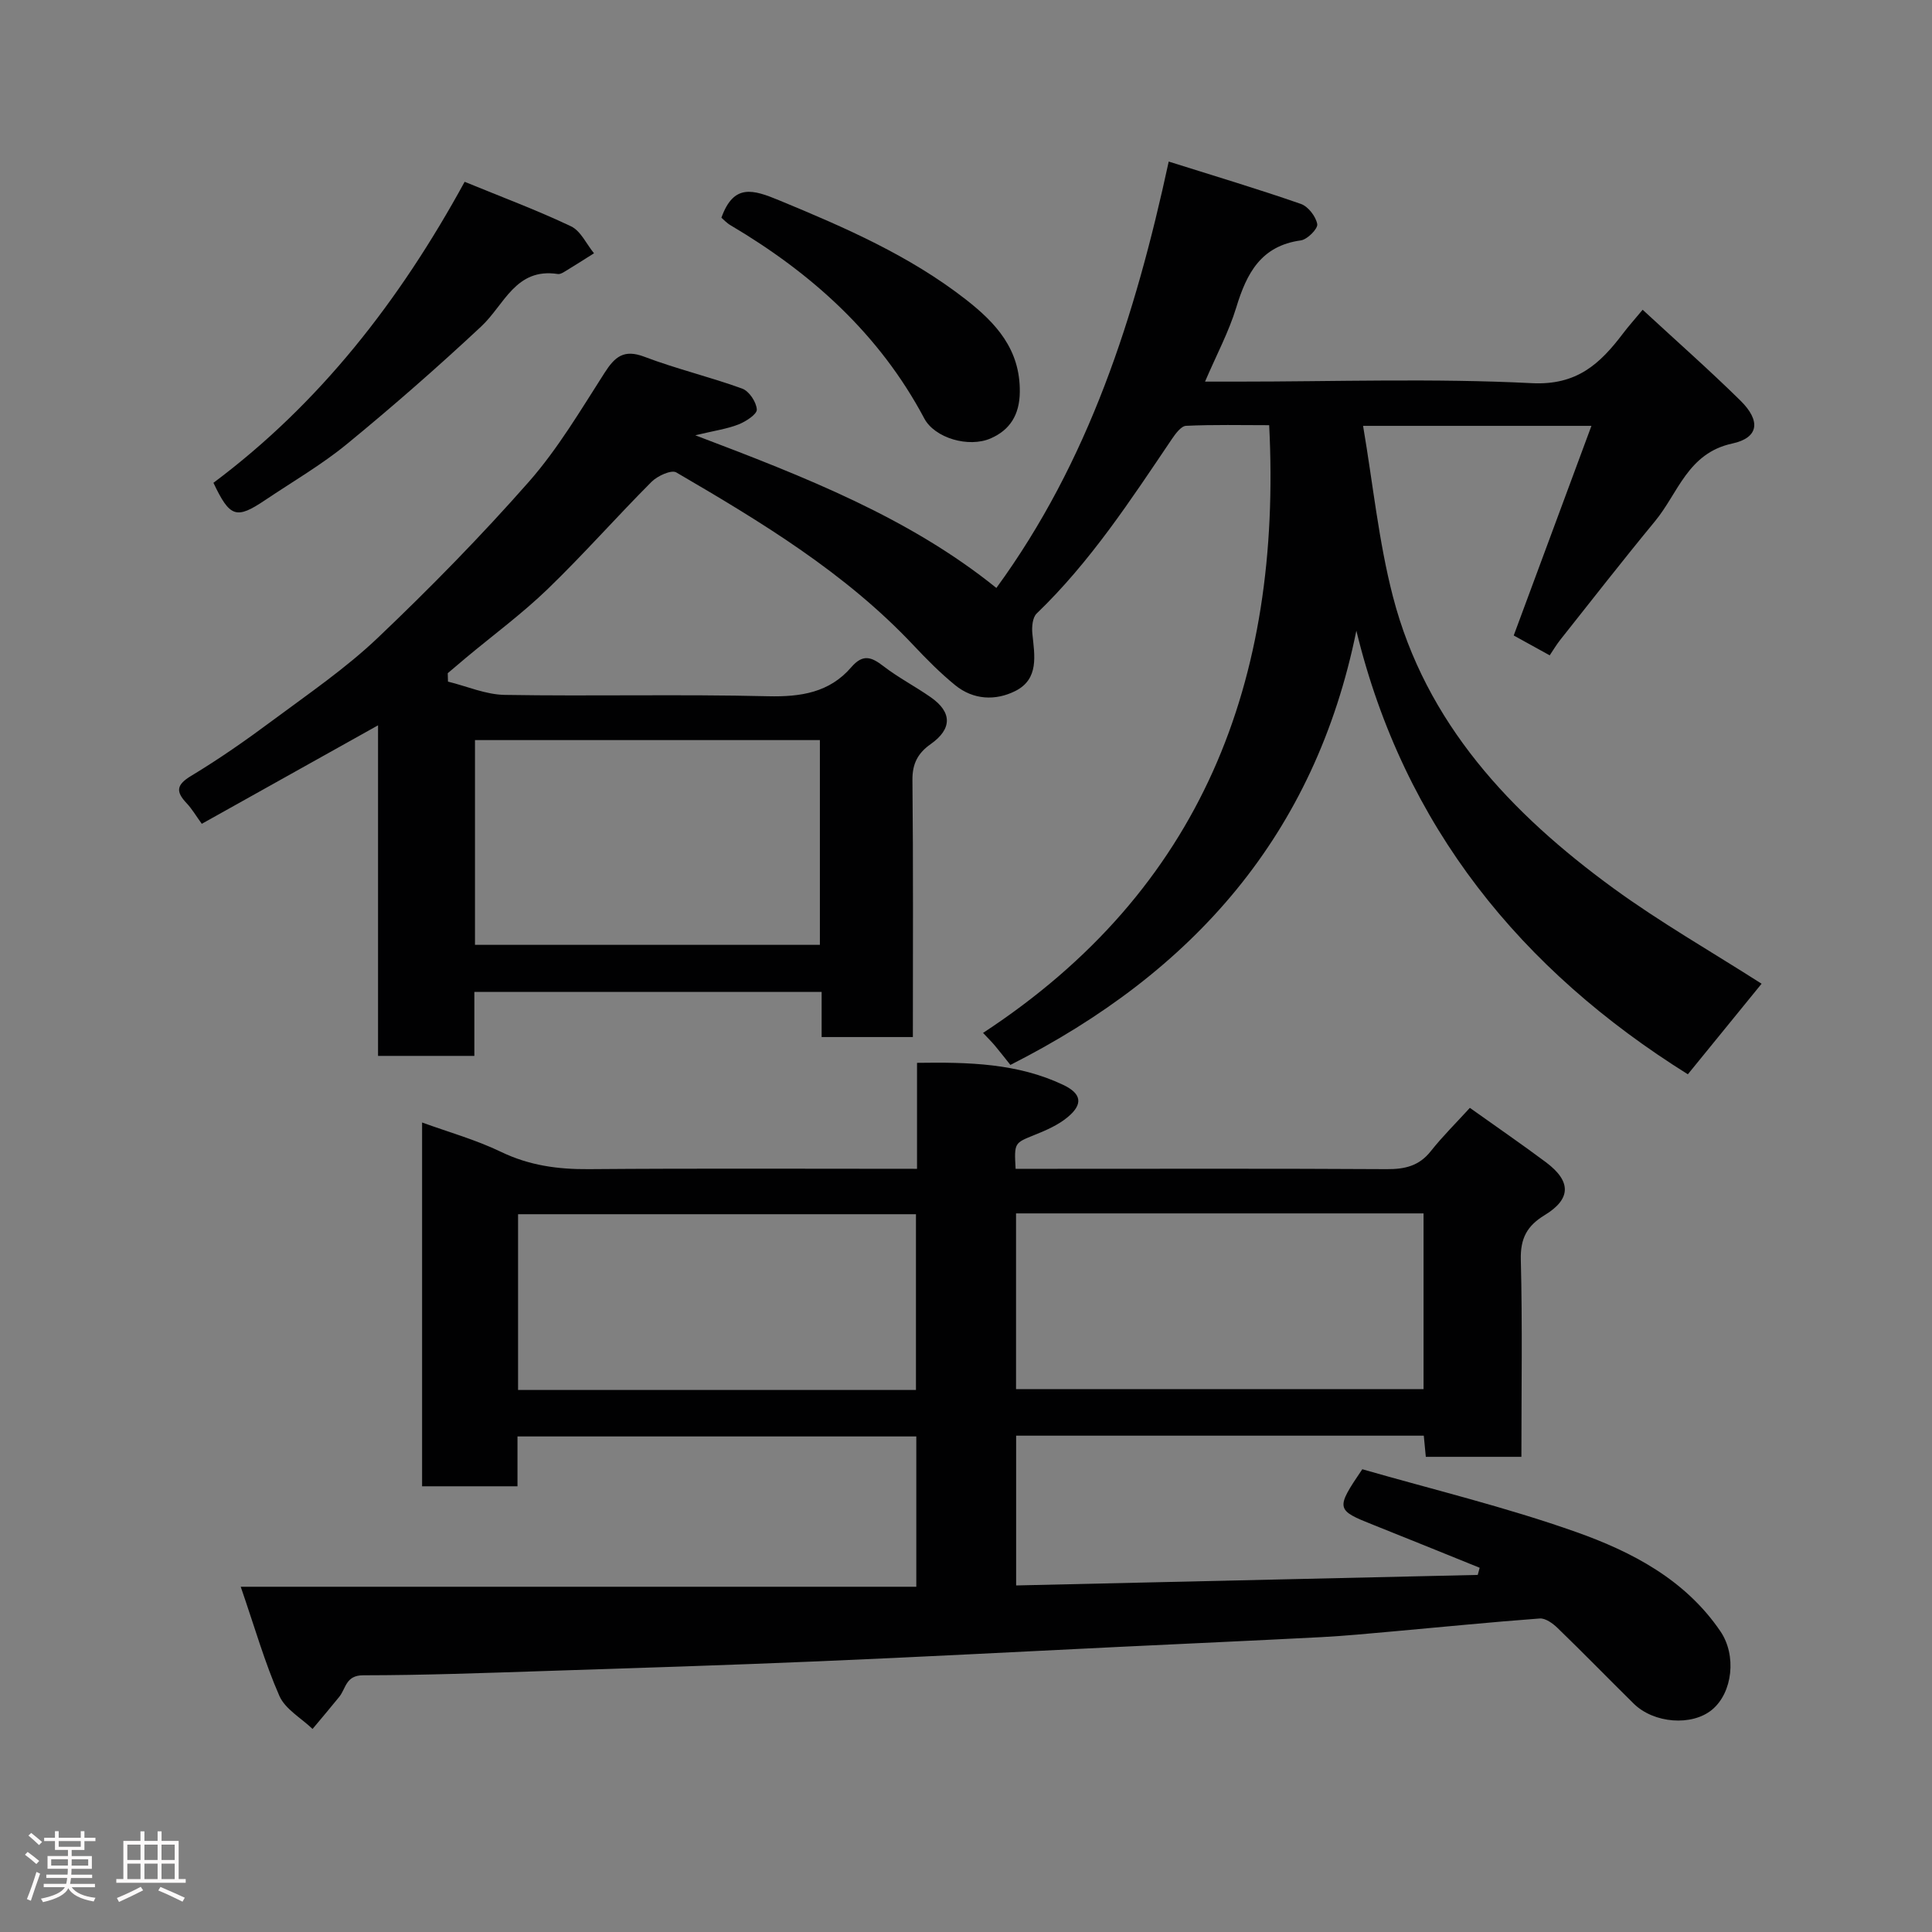 <svg enable-background="new 0 0 400 400" viewBox="0 0 400 400" xmlns="http://www.w3.org/2000/svg"><rect x="0" y="0" width="400" height="400" fill="#808080" stroke="none"/><path d="m5.17 384 .55-.58c.85.61 1.65 1.24 2.4 1.87l-.59.64c-.83-.73-1.62-1.38-2.36-1.93m1.22 9.53-.82-.34c.71-1.76 1.37-3.64 1.98-5.63.24.13.5.25.76.36-.6 1.67-1.24 3.54-1.92 5.61m-.5-13.5.57-.54c.56.44 1.31 1.06 2.26 1.87l-.64.64c-.68-.66-1.41-1.32-2.19-1.97m3.25.46h2.24v-1.36h.77v1.36h4.57v-1.36h.76v1.36h2.28v.69h-2.28v1.84h-2.64v1.26h4.18v2.64h-4.21c0 .45-.02.86-.05 1.21h4.32v.69h-4.38c-.04.34-.1.75-.19 1.22h5.15v.69h-4.82c.87 1.19 2.51 1.92 4.93 2.19-.17.31-.3.57-.37.76-2.77-.49-4.52-1.41-5.26-2.76-.56 1.26-2.3 2.23-5.24 2.9-.12-.24-.26-.48-.43-.72 2.73-.55 4.38-1.34 4.96-2.38h-4.38v-.69h4.65c.1-.38.17-.79.21-1.22h-4.32v-.69h4.4c.03-.34.05-.75.05-1.21h-4.2v-2.64h4.23v-1.26h-2.69v-1.84h-2.24zm1.46 4.46v1.29h3.45c.01-.4.02-.57.01-.53v-.32-.45h-3.46zm1.55-2.59h4.57v-1.19h-4.57zm6.11 2.59h-3.42v.77c-.02.19-.01.37-.02.53h3.44z" fill="#fcfafa"/><path d="m32.63 379.16h.82v1.98h3.54v7.89h1.46v.78h-14.37v-.78h1.46v-7.89h3.54v-1.98h.82v1.98h2.73zm-3.49 11.48.5.73c-1.61.82-3.28 1.63-5 2.41-.13-.27-.28-.55-.44-.82 1.75-.72 3.4-1.49 4.94-2.32m-2.78-5.55h2.73v-3.18h-2.73zm0 3.95h2.73v-3.2h-2.73zm3.54-3.95h2.73v-3.18h-2.73zm0 3.95h2.73v-3.2h-2.73zm7.89 4.68c-1.84-.92-3.51-1.7-5.02-2.32l.45-.73c1.89.8 3.57 1.55 5.04 2.23zm-1.62-11.81h-2.73v3.18h2.73zm-2.73 7.13h2.73v-3.2h-2.73z" fill="#fcfafa"/><g fill="#010102"><path d="m340.09 64.13c7.11 6.57 13.85 12.51 20.24 18.8 4.27 4.2 3.83 7.71-1.69 8.9-9.22 1.99-11.18 10.26-15.98 16.07-6.67 8.09-13.12 16.37-19.63 24.58-.8 1.01-1.46 2.14-2.18 3.2-2.67-1.47-5.18-2.86-7.45-4.11 5.34-14.41 10.64-28.71 16.09-43.4-16.01 0-30.98 0-47.28 0 2.05 12.04 3.22 23.9 6.17 35.3 6.8 26.28 24.4 44.92 45.63 60.41 9.72 7.09 20.23 13.09 30.71 19.79-4.93 6.05-10.04 12.32-15.27 18.75-34.47-21.56-58.76-51.22-68.63-91.84-8.57 42.17-33.65 70.67-71.63 89.9-1.09-1.36-2.11-2.68-3.18-3.96-.63-.76-1.34-1.45-2.48-2.67 45.3-29.66 61.91-72.87 59.24-125.82-5.71 0-11.47-.14-17.21.13-1.03.05-2.19 1.64-2.95 2.76-8.54 12.65-16.88 25.43-27.99 36.11-.86.83-1.02 2.8-.88 4.18.47 4.52 1.41 9.38-3.54 11.86-4.09 2.05-8.68 1.85-12.44-1.21-3.08-2.51-5.91-5.37-8.64-8.27-14.12-15.01-31.53-25.53-49.1-35.78-1.02-.6-3.91.72-5.13 1.95-7.26 7.28-14.07 15.02-21.46 22.16-5.3 5.12-11.28 9.53-16.95 14.26-1.27 1.06-2.52 2.13-3.78 3.2.02.58.03 1.16.05 1.74 3.92.96 7.82 2.69 11.75 2.75 18.16.3 36.34-.16 54.49.28 6.81.16 12.74-.76 17.26-6.01 2.39-2.77 4.14-2.16 6.64-.23 3.08 2.38 6.6 4.2 9.8 6.44 4.46 3.1 4.46 6.56.01 9.7-2.64 1.86-3.83 4.03-3.79 7.46.18 17.63.09 35.27.09 53.2-6.42 0-12.48 0-18.89 0 0-3.12 0-6.06 0-9.35-24.08 0-47.8 0-71.9 0v13.25c-6.74 0-13.13 0-19.94 0 0-22.47 0-45.06 0-68.44-12.48 6.97-24.33 13.59-36.49 20.39-1.23-1.69-2.04-3.1-3.13-4.25-2.26-2.39-2.19-3.8.92-5.67 5.87-3.54 11.51-7.49 17.02-11.59 7.35-5.46 14.99-10.69 21.6-16.97 10.87-10.34 21.42-21.1 31.33-32.36 5.99-6.82 10.7-14.81 15.63-22.5 2.16-3.38 4.02-4.97 8.28-3.35 6.62 2.52 13.58 4.16 20.24 6.59 1.43.52 2.93 2.78 3.02 4.32.06.98-2.26 2.49-3.78 3.09-2.35.93-4.92 1.28-8.96 2.25 22.91 8.68 44.34 17.09 62.34 31.61 19.09-26.16 28.73-56.11 35.68-88.28 9.59 3.02 18.54 5.7 27.36 8.77 1.51.52 3.11 2.6 3.39 4.18.17.94-2.04 3.18-3.39 3.37-8.26 1.13-11.22 6.8-13.37 13.87-1.54 5.06-4.09 9.81-6.47 15.37h6.66c20.33 0 40.7-.71 60.98.32 9.35.48 14.12-4 18.87-10.25 1.08-1.44 2.29-2.78 4.09-4.95zm-241.75 89.1v42.39h71.41c0-14.31 0-28.23 0-42.39-23.84 0-47.42 0-71.41 0z"/><path d="m49.84 328.52h139.87c0-10.84 0-20.78 0-31.12-27.26 0-54.64 0-82.57 0v10.32c-6.81 0-13.08 0-19.75 0 0-24.8 0-49.71 0-75.32 5.44 1.98 11.14 3.57 16.38 6.1 5.84 2.81 11.75 3.61 18.12 3.56 22.47-.18 44.95-.07 67.97-.07 0-7.33 0-14.4 0-21.94 10.73-.16 20.81.08 30.26 4.56 3.83 1.82 4.17 4 .91 6.7-1.95 1.62-4.43 2.7-6.82 3.66-4.2 1.7-4.24 1.59-3.94 7.02h7.37c23.16 0 46.33-.07 69.49.07 3.74.02 6.68-.66 9.1-3.72 2.46-3.11 5.32-5.92 8.09-8.97 5.71 4.07 10.81 7.57 15.76 11.27 5.26 3.94 5.24 7.59-.29 10.95-3.65 2.22-5.03 4.81-4.92 9.21.34 13.48.12 26.97.12 40.82-6.61 0-13 0-19.79 0-.13-1.34-.26-2.74-.42-4.38-28.13 0-56.07 0-84.4 0v31.01c31.83-.73 63.7-1.45 95.57-2.18.13-.49.27-.99.4-1.48-7.31-2.95-14.6-5.93-21.92-8.84-7.87-3.12-7.96-3.33-2.38-11.56 14.51 4.18 29.67 7.82 44.28 13 11.54 4.09 22.58 9.85 29.86 20.55 3.4 4.99 2.53 12.7-1.72 16.23-4.15 3.45-12.06 2.87-16.25-1.27-5.27-5.2-10.43-10.5-15.75-15.65-.98-.95-2.5-2.05-3.69-1.96-10.15.75-20.27 1.78-30.41 2.68-4.92.44-9.84.92-14.77 1.18-14.03.73-28.07 1.35-42.1 2.03-20.64 1-41.27 2.1-61.91 2.97-18.86.8-37.73 1.4-56.6 2.01-12.6.41-25.2.88-37.8.89-3.62 0-3.55 2.72-4.95 4.46-1.81 2.24-3.68 4.44-5.53 6.65-2.35-2.26-5.66-4.09-6.87-6.85-3.02-6.87-5.1-14.19-8-22.59zm160.52-77.3v36.39h84.37c0-12.32 0-24.25 0-36.39-28.18 0-56.1 0-84.37 0zm-20.72 36.56c0-12.44 0-24.48 0-36.39-27.72 0-55.09 0-82.38 0v36.39z"/><path d="m96.2 37.64c7.74 3.18 15.03 5.89 22.03 9.22 2.01.96 3.19 3.67 4.75 5.58-1.91 1.2-3.8 2.42-5.72 3.58-.55.33-1.23.8-1.78.71-8.74-1.34-11.05 6.38-15.84 10.85-9 8.41-18.29 16.54-27.81 24.35-5.27 4.32-11.24 7.78-16.92 11.6-5.99 4.03-7.31 3.62-10.72-3.57 21.96-16.41 38.49-37.59 52.01-62.32z"/><path d="m149.36 45.07c2.55-7.1 6.53-5.84 11.97-3.59 13.58 5.61 26.97 11.43 38.64 20.53 6.21 4.85 11.27 10.3 11.17 19.15-.05 4.84-2.14 7.9-6.02 9.6-4.59 2.01-11.61-.09-13.75-4.11-9.28-17.47-23.32-30.07-40.08-39.99-.84-.48-1.53-1.25-1.93-1.59z"/></g></svg>